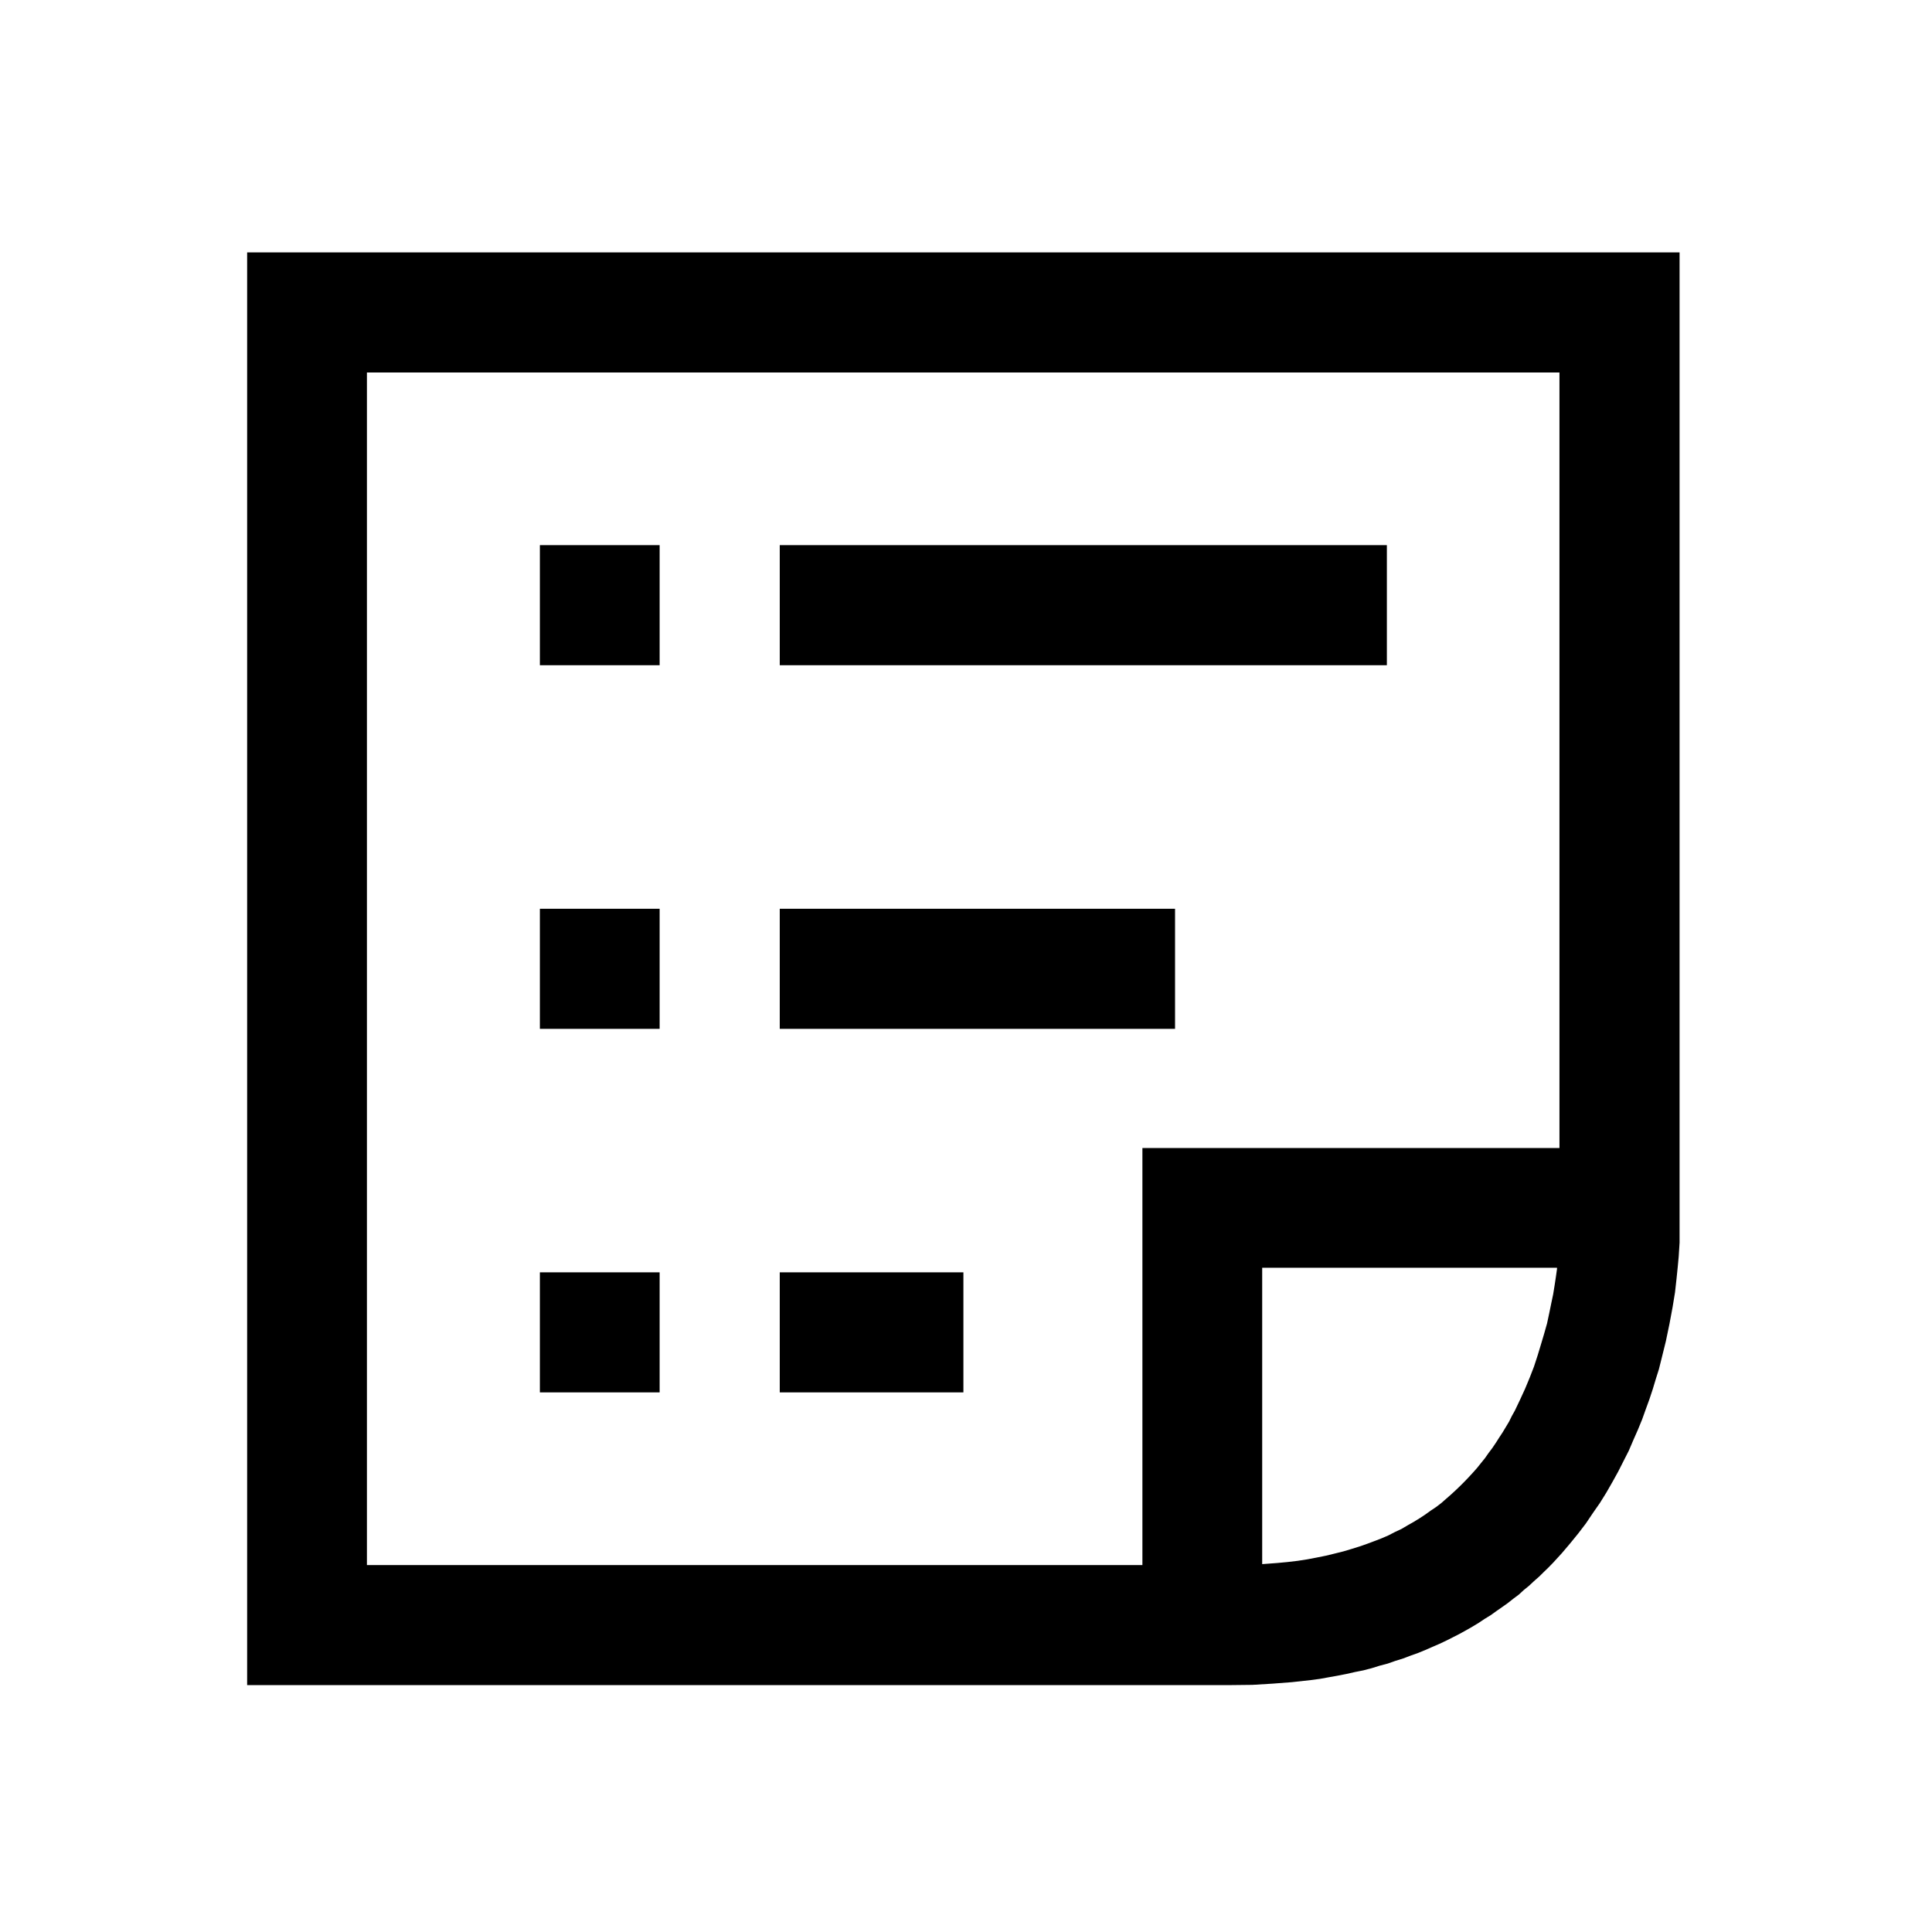 <?xml version="1.0" encoding="utf-8"?>
<!-- Generator: Adobe Illustrator 16.0.0, SVG Export Plug-In . SVG Version: 6.00 Build 0)  -->
<!DOCTYPE svg PUBLIC "-//W3C//DTD SVG 1.1//EN" "http://www.w3.org/Graphics/SVG/1.1/DTD/svg11.dtd">
<svg version="1.1" xmlns="http://www.w3.org/2000/svg" xmlns:xlink="http://www.w3.org/1999/xlink" x="0px" y="0px" width="75px"
	 height="75px" viewBox="0 0 75 75" enable-background="new 0 0 75 75" xml:space="preserve">
<g id="Layer_1">
</g>
<g id="Fill">
	<g id="HATCH_22_">
		<path fill-rule="evenodd" clip-rule="evenodd" d="M65.201,9.798v38.236l0,0v0.203l-0.014,0.224l-0.02,0.318l-0.037,0.399
			l-0.047,0.46l-0.059,0.531l-0.095,0.579l-0.119,0.637l-0.142,0.683l-0.176,0.711l-0.095,0.379l-0.119,0.376l-0.117,0.389
			l-0.129,0.39l-0.142,0.39l-0.144,0.402l-0.165,0.402l-0.176,0.399l-0.177,0.413l-0.203,0.399l-0.209,0.412l-0.223,0.403
			l-0.237,0.413l-0.25,0.402l-0.272,0.39l-0.27,0.402l-0.295,0.386l-0.32,0.393l-0.319,0.376l-0.338,0.369l-0.18,0.185l-0.187,0.181
			l-0.179,0.176l-0.2,0.176l-0.189,0.177l-0.203,0.165l-0.196,0.18l-0.217,0.162l-0.21,0.166l-0.213,0.151l-0.224,0.156
			l-0.227,0.163l-0.232,0.142L57.401,63l-0.234,0.142l-0.25,0.143l-0.258,0.142l-0.25,0.128l-0.257,0.13l-0.273,0.129l-0.271,0.117
			l-0.271,0.119l-0.284,0.117l-0.295,0.105l-0.284,0.108l-0.305,0.095l-0.298,0.105l-0.318,0.084l-0.305,0.095l-0.317,0.083
			l-0.332,0.066l-0.331,0.075l-0.342,0.067l-0.343,0.061l-0.341,0.062l-0.355,0.047l-0.731,0.081L49.4,65.359l-0.781,0.047
			l-0.799,0.009H9.594V9.798H65.201z M48.998,60.719V49.213h11.445v0.047l-0.044,0.312l-0.048,0.317l-0.057,0.353l-0.074,0.352
			l-0.081,0.394l-0.083,0.389l-0.117,0.413L59.82,52.19l-0.128,0.423l-0.143,0.438l-0.165,0.426l-0.18,0.433l-0.196,0.427
			l-0.203,0.426l-0.118,0.21l-0.105,0.214l-0.128,0.213l-0.122,0.203l-0.129,0.196l-0.129,0.203l-0.142,0.21L57.79,56.4
			l-0.142,0.203l-0.153,0.189l-0.151,0.189l-0.156,0.176l-0.162,0.176l-0.169,0.177l-0.176,0.176l-0.176,0.169l-0.177,0.163
			l-0.189,0.165l-0.189,0.166l-0.199,0.152l-0.214,0.143l-0.21,0.151l-0.217,0.143l-0.233,0.143l-0.227,0.128l-0.243,0.144
			l-0.251,0.117l-0.257,0.133l-0.264,0.114l-0.281,0.108l-0.28,0.105l-0.298,0.104l-0.305,0.095l-0.318,0.095l-0.332,0.083
			l-0.345,0.084l-0.352,0.071l-0.366,0.07l-0.379,0.059l-0.399,0.047l-0.393,0.037L48.998,60.719z M60.538,44.566V14.46H14.244
			v46.295h30.104V44.566H60.538z"/>
	</g>
	<g id="HATCH_23_">
		<rect x="30.27" y="35.278" fill-rule="evenodd" clip-rule="evenodd" width="15.345" height="4.662"/>
	</g>
	<g id="HATCH_24_">
		<rect x="20.958" y="35.278" fill-rule="evenodd" clip-rule="evenodd" width="4.649" height="4.662"/>
	</g>
	<g id="HATCH_25_">
		<rect x="20.958" y="49.392" fill-rule="evenodd" clip-rule="evenodd" width="4.649" height="4.66"/>
	</g>
	<g id="HATCH_26_">
		<rect x="30.27" y="49.392" fill-rule="evenodd" clip-rule="evenodd" width="7.129" height="4.66"/>
	</g>
	<g id="HATCH_27_">
		<rect x="20.958" y="21.162" fill-rule="evenodd" clip-rule="evenodd" width="4.649" height="4.662"/>
	</g>
	<g id="HATCH_28_">
		<rect x="30.27" y="21.162" fill-rule="evenodd" clip-rule="evenodd" width="23.568" height="4.662"/>
	</g>
</g>
<g id="Outline">
</g>
<g id="Frame">
</g>
</svg>
